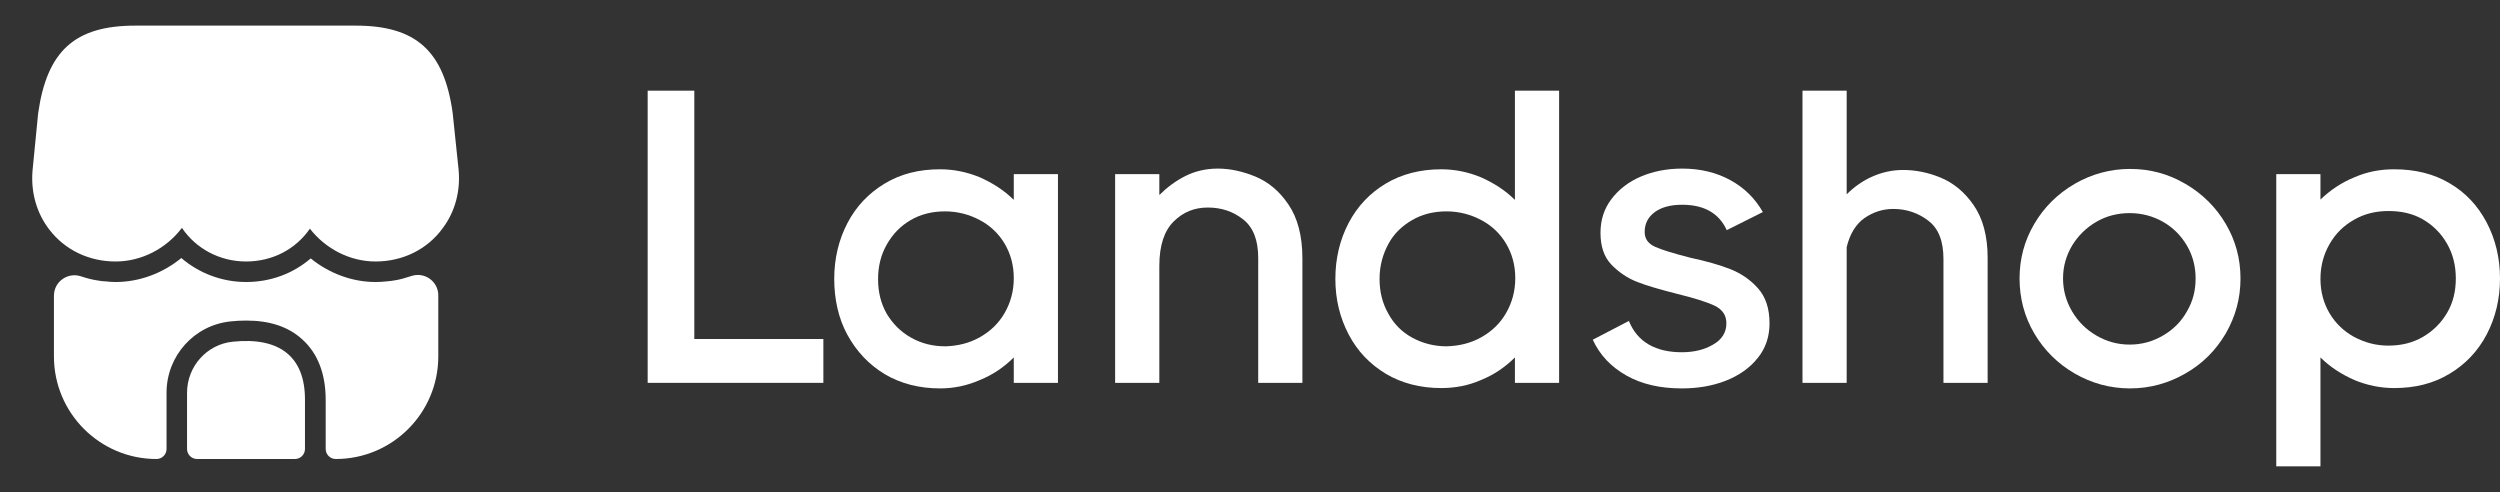 <svg width="193" height="38" viewBox="0 0 193 38" fill="none" xmlns="http://www.w3.org/2000/svg">
<rect x="0" y="0" width="193" height="38" fill="#333333" stroke="none"/>
<path d="M53.601 7V26.172H63.564V29.556H50V7H53.601Z" fill="white"/>
<path d="M78.264 13.444H81.675V29.555H78.264V27.595C77.506 28.347 76.64 28.938 75.638 29.341C74.664 29.77 73.635 29.985 72.579 29.985C70.955 29.985 69.52 29.609 68.301 28.884C67.056 28.132 66.109 27.112 65.405 25.823C64.728 24.561 64.403 23.111 64.403 21.527C64.403 19.943 64.755 18.493 65.432 17.204C66.109 15.915 67.056 14.921 68.301 14.169C69.547 13.418 70.955 13.069 72.579 13.069C73.635 13.069 74.664 13.283 75.638 13.686C76.613 14.116 77.506 14.68 78.264 15.431V13.444ZM75.638 26.038C76.45 25.581 77.1 24.964 77.56 24.158C78.021 23.353 78.264 22.467 78.264 21.473C78.264 20.48 78.021 19.593 77.56 18.815C77.1 18.036 76.45 17.419 75.638 16.989C74.826 16.559 73.933 16.318 72.958 16.318C71.983 16.318 71.09 16.532 70.305 16.989C69.52 17.445 68.924 18.063 68.464 18.869C68.004 19.674 67.787 20.56 67.787 21.554C67.787 22.547 68.004 23.433 68.464 24.239C68.924 24.991 69.52 25.608 70.332 26.065C71.144 26.521 72.01 26.736 72.985 26.736C73.933 26.709 74.826 26.494 75.638 26.038Z" fill="white"/>
<path d="M96.918 13.632C97.892 14.035 98.759 14.733 99.463 15.781C100.166 16.801 100.545 18.197 100.545 19.943V29.556H97.134V19.916C97.134 18.546 96.755 17.553 95.97 16.935C95.185 16.318 94.292 16.022 93.236 16.022C92.207 16.022 91.341 16.371 90.61 17.096C89.879 17.821 89.5 18.949 89.5 20.533V29.556H86.088V13.444H89.5V15.056C90.095 14.465 90.772 13.955 91.53 13.579C92.288 13.203 93.127 13.015 94.021 13.015C94.968 13.015 95.943 13.23 96.918 13.632Z" fill="white"/>
<path d="M116.952 7H120.363V29.556H116.952V27.595C116.194 28.347 115.327 28.938 114.326 29.341C113.351 29.77 112.322 29.958 111.266 29.958C109.642 29.958 108.207 29.582 106.989 28.857C105.743 28.106 104.796 27.112 104.119 25.823C103.442 24.534 103.09 23.111 103.09 21.527C103.09 19.943 103.442 18.493 104.119 17.204C104.796 15.915 105.771 14.894 106.989 14.169C108.207 13.444 109.642 13.069 111.266 13.069C112.322 13.069 113.351 13.283 114.326 13.686C115.3 14.116 116.194 14.68 116.952 15.431V7ZM114.353 26.038C115.165 25.581 115.815 24.964 116.275 24.158C116.735 23.353 116.979 22.467 116.979 21.473C116.979 20.48 116.735 19.593 116.275 18.815C115.815 18.036 115.165 17.419 114.353 16.989C113.541 16.559 112.647 16.318 111.672 16.318C110.698 16.318 109.804 16.532 109.019 16.989C108.234 17.445 107.612 18.036 107.178 18.842C106.745 19.647 106.502 20.533 106.502 21.527C106.502 22.52 106.718 23.407 107.178 24.212C107.612 25.018 108.234 25.635 109.019 26.065C109.804 26.494 110.698 26.736 111.672 26.736C112.647 26.709 113.541 26.494 114.353 26.038Z" fill="white"/>
<path d="M127.781 19.056C128.322 19.298 129.216 19.567 130.461 19.889C131.707 20.157 132.762 20.453 133.575 20.775C134.387 21.097 135.118 21.581 135.713 22.252C136.309 22.923 136.607 23.809 136.607 24.964C136.607 25.984 136.309 26.897 135.686 27.649C135.091 28.401 134.251 28.992 133.223 29.394C132.194 29.797 131.057 29.985 129.838 29.985C128.16 29.985 126.752 29.663 125.561 28.992C124.37 28.32 123.503 27.407 122.962 26.226L125.75 24.776C126.075 25.581 126.59 26.199 127.294 26.602C127.998 27.005 128.837 27.193 129.838 27.193C130.759 27.193 131.571 27.005 132.248 26.602C132.925 26.226 133.277 25.662 133.277 24.964C133.277 24.346 132.979 23.89 132.356 23.594C131.734 23.299 130.759 23.004 129.459 22.681C128.187 22.359 127.158 22.064 126.4 21.768C125.642 21.473 124.965 21.017 124.397 20.426C123.828 19.835 123.558 19.003 123.558 17.982C123.558 16.989 123.828 16.13 124.397 15.378C124.965 14.626 125.723 14.035 126.671 13.632C127.618 13.23 128.674 13.015 129.866 13.015C131.246 13.015 132.492 13.31 133.575 13.901C134.657 14.492 135.497 15.324 136.092 16.371L133.304 17.768C132.708 16.452 131.544 15.807 129.866 15.807C128.972 15.807 128.268 15.995 127.754 16.371C127.239 16.747 126.969 17.257 126.969 17.902C126.969 18.439 127.239 18.815 127.781 19.056Z" fill="white"/>
<path d="M153.446 29.556H150.035V19.996C150.035 18.627 149.656 17.633 148.871 17.043C148.113 16.452 147.192 16.13 146.164 16.13C145.351 16.13 144.62 16.371 143.944 16.828C143.267 17.311 142.807 18.063 142.563 19.083V29.556H139.152V7H142.563V15.002C143.158 14.411 143.808 13.955 144.539 13.632C145.27 13.31 146.055 13.122 146.922 13.122C147.869 13.122 148.844 13.31 149.818 13.713C150.793 14.116 151.659 14.814 152.363 15.834C153.067 16.855 153.446 18.197 153.446 19.916V29.556Z" fill="white"/>
<path d="M160.16 28.831C158.861 28.079 157.805 27.032 157.047 25.743C156.289 24.454 155.91 23.031 155.91 21.5C155.91 19.969 156.289 18.573 157.047 17.284C157.805 15.995 158.834 14.975 160.16 14.196C161.46 13.444 162.895 13.042 164.438 13.042C165.981 13.042 167.389 13.418 168.715 14.196C170.015 14.948 171.071 15.995 171.829 17.284C172.587 18.573 172.966 19.969 172.966 21.5C172.966 23.031 172.587 24.427 171.829 25.743C171.071 27.032 170.042 28.079 168.715 28.831C167.416 29.582 165.981 29.985 164.438 29.985C162.895 29.985 161.46 29.582 160.16 28.831ZM166.983 25.904C167.768 25.447 168.391 24.83 168.824 24.051C169.284 23.272 169.501 22.44 169.501 21.5C169.501 20.587 169.284 19.728 168.824 18.949C168.364 18.17 167.741 17.553 166.983 17.123C166.225 16.694 165.358 16.452 164.411 16.452C163.49 16.452 162.624 16.667 161.839 17.123C161.054 17.58 160.431 18.197 159.971 18.949C159.511 19.728 159.267 20.56 159.267 21.5C159.267 22.413 159.511 23.272 159.971 24.051C160.431 24.83 161.054 25.447 161.839 25.904C162.624 26.36 163.463 26.602 164.411 26.602C165.358 26.602 166.198 26.36 166.983 25.904Z" fill="white"/>
<path d="M189.101 14.143C190.347 14.868 191.294 15.888 191.971 17.177C192.648 18.466 193 19.916 193 21.5C193 23.084 192.648 24.534 191.971 25.823C191.294 27.112 190.32 28.132 189.101 28.857C187.856 29.609 186.448 29.958 184.824 29.958C183.768 29.958 182.739 29.744 181.765 29.341C180.79 28.911 179.897 28.347 179.139 27.595V36H175.727V13.444H179.139V15.405C179.897 14.68 180.763 14.089 181.765 13.686C182.739 13.257 183.768 13.069 184.824 13.069C186.448 13.069 187.883 13.418 189.101 14.143ZM187.044 26.011C187.829 25.555 188.452 24.937 188.912 24.158C189.372 23.38 189.589 22.494 189.589 21.5C189.589 20.506 189.372 19.62 188.912 18.815C188.452 18.009 187.829 17.392 187.044 16.935C186.259 16.479 185.365 16.291 184.391 16.291C183.416 16.291 182.523 16.506 181.738 16.962C180.925 17.419 180.303 18.036 179.842 18.842C179.382 19.647 179.139 20.533 179.139 21.527C179.139 22.52 179.382 23.407 179.842 24.185C180.303 24.964 180.952 25.581 181.738 26.011C182.55 26.441 183.416 26.682 184.391 26.682C185.365 26.682 186.259 26.468 187.044 26.011Z" fill="white"/>
<path d="M35.403 13.094L34.944 8.708C34.279 3.926 32.109 1.979 27.47 1.979H23.734H21.39H16.577H14.234H10.434C5.779 1.979 3.625 3.926 2.944 8.756L2.517 13.11C2.359 14.804 2.818 16.451 3.815 17.733C5.019 19.301 6.871 20.187 8.929 20.187C10.924 20.187 12.84 19.19 14.044 17.591C15.12 19.19 16.957 20.187 18.999 20.187C21.042 20.187 22.831 19.237 23.924 17.654C25.143 19.221 27.027 20.187 28.99 20.187C31.096 20.187 32.996 19.253 34.184 17.607C35.134 16.34 35.561 14.741 35.403 13.094Z" fill="white"/>
<path d="M17.97 26.379C15.96 26.584 14.44 28.294 14.44 30.321V34.659C14.44 35.087 14.788 35.435 15.215 35.435H22.768C23.195 35.435 23.544 35.087 23.544 34.659V30.875C23.559 27.566 21.612 25.999 17.97 26.379Z" fill="white"/>
<path d="M33.836 22.8V27.518C33.836 31.889 30.289 35.435 25.919 35.435C25.492 35.435 25.143 35.087 25.143 34.659V30.875C25.143 28.849 24.526 27.265 23.322 26.189C22.262 25.223 20.821 24.748 19.032 24.748C18.636 24.748 18.24 24.764 17.812 24.811C14.994 25.096 12.857 27.471 12.857 30.321V34.659C12.857 35.087 12.508 35.435 12.081 35.435C7.711 35.435 4.164 31.889 4.164 27.518V22.832C4.164 21.724 5.257 20.979 6.286 21.343C6.713 21.486 7.141 21.597 7.584 21.66C7.774 21.692 7.98 21.724 8.17 21.724C8.423 21.755 8.677 21.771 8.93 21.771C10.767 21.771 12.572 21.09 13.997 19.919C15.358 21.09 17.132 21.771 19 21.771C20.884 21.771 22.626 21.122 23.987 19.95C25.412 21.106 27.186 21.771 28.991 21.771C29.276 21.771 29.561 21.755 29.83 21.724C30.02 21.708 30.194 21.692 30.368 21.66C30.859 21.597 31.302 21.454 31.746 21.312C32.775 20.963 33.836 21.724 33.836 22.8Z" fill="white"/>
</svg>
